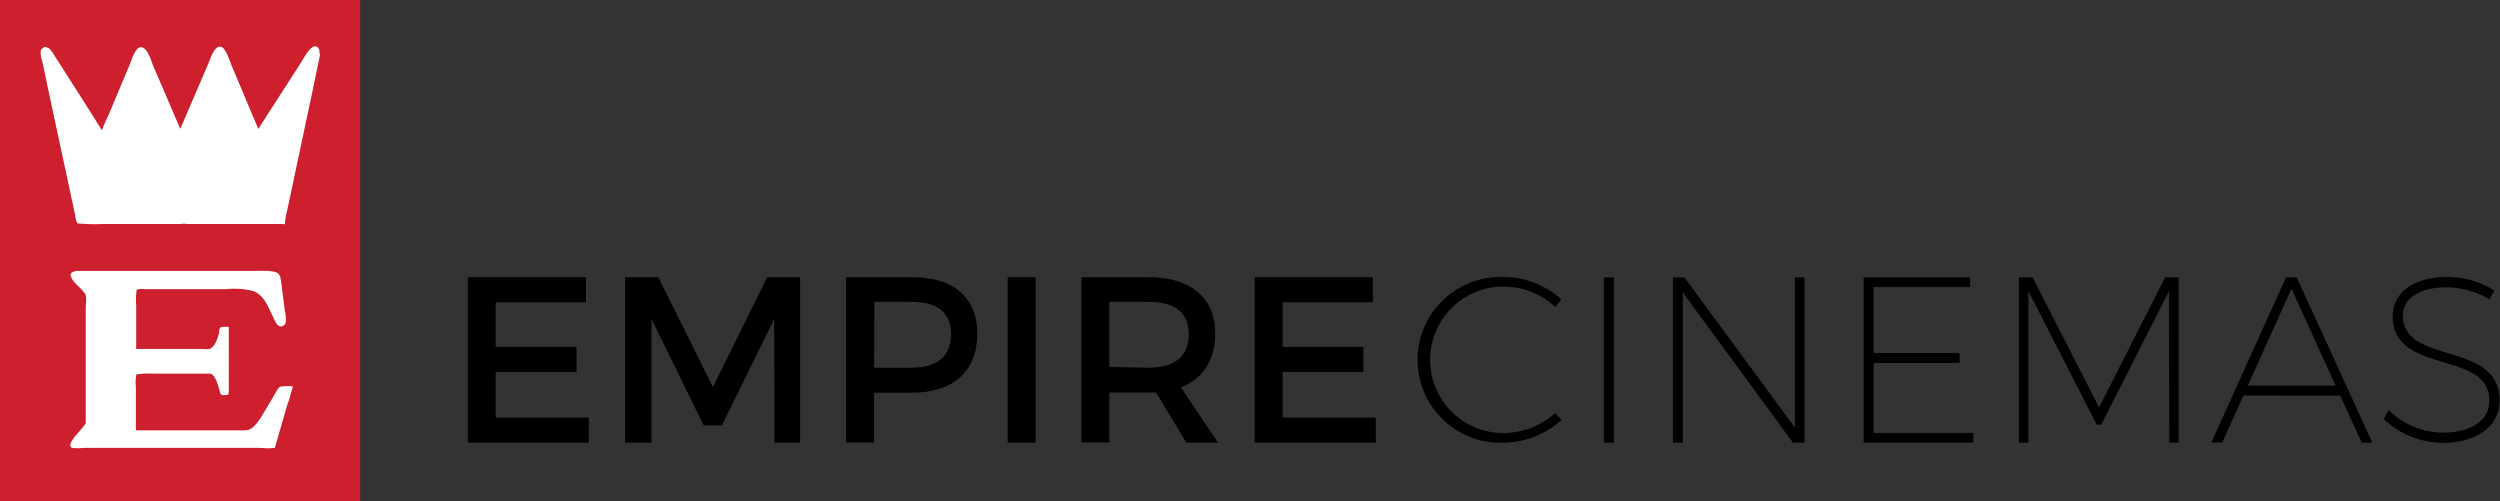 <svg xmlns="http://www.w3.org/2000/svg" viewBox="0 0 307.3 61.61">
	<rect x="0" y="0" width="307.3" height="61.61" fill="#333333" stroke="none"/>
	<defs>
		<style>
			.cls-3{fill:#ce1f2e}.cls-1{fill:white;}.cls-2{fill:black;}
		</style>
	</defs>
	<title>
		empire logoAsset 6
	</title>
	<g id="Layer_2" data-name="Layer 2" class="cls-3">
		<g id="Layer_1-2" data-name="Layer 1" class="cls-3">
			<rect class="cls-1" x="1.93" y="3.9" width="40.15" height="55.32" />
			<polygon class="cls-2" points="60.93 37.15 60.93 42.64 70.87 42.64 70.87 45.72 60.93 45.72 60.93 51.33 72.38 51.33 72.38 54.41 57.5 54.41 57.5 34.07 72.03 34.07 72.03 37.15 60.93 37.15" />
			<polygon class="cls-2" points="95.19 54.41 95.16 39.21 88.74 52.29 86.5 52.29 80.08 39.21 80.08 54.41 76.85 54.41 76.85 34.07 80.92 34.07 87.63 47.58 94.31 34.07 98.35 34.07 98.35 54.41 95.19 54.41" />
			<path class="cls-2" d="M107.45,45.2H112c3.14,0,4.91-1.34,4.91-4.1s-1.77-4-4.91-4h-4.53Zm4.68-11.13c5.11,0,8,2.53,8,6.94,0,4.59-2.93,7.26-8,7.26h-4.68v6.13H104V34.07Z" />
			<rect class="cls-2" x="123.87" y="34.07" width="3.43" height="20.34" />
			<path class="cls-2" d="M141.18,45.2c3.14,0,4.94-1.34,4.94-4.1s-1.8-4-4.94-4h-4.82v8Zm.93,3.05c-.29,0-.61,0-.93,0h-4.82v6.13h-3.43V34.07h8.25c5.2,0,8.19,2.53,8.19,6.94,0,3.25-1.51,5.55-4.21,6.6l4.56,6.8h-3.89Z" />
			<polygon class="cls-2" points="157.66 37.15 157.66 42.64 167.59 42.64 167.59 45.72 157.66 45.72 157.66 51.33 169.11 51.33 169.11 54.41 154.23 54.41 154.23 34.07 168.76 34.07 168.76 37.15 157.66 37.15" />
			<path class="cls-2" d="M191.91,36.8l-.73.93a9.42,9.42,0,0,0-6.39-2.5,9,9,0,1,0,0,18,9.59,9.59,0,0,0,6.39-2.47l.76.84a10.68,10.68,0,0,1-7.18,2.82,10.19,10.19,0,1,1,0-20.37,10.75,10.75,0,0,1,7.15,2.73" />
			<rect class="cls-2" x="197.15" y="34.1" width="1.22" height="20.31" />
			<polygon class="cls-2" points="220.39 54.41 206.85 35.95 206.85 54.41 205.63 54.41 205.63 34.1 207.05 34.1 220.62 52.55 220.62 34.1 221.81 34.1 221.81 54.41 220.39 54.41" />
			<polygon class="cls-2" points="230.3 35.29 230.3 43.39 240.88 43.39 240.88 44.62 230.3 44.62 230.3 53.22 242.56 53.22 242.56 54.41 229.08 54.41 229.08 34.1 242.18 34.1 242.18 35.29 230.3 35.29" />
			<polygon class="cls-2" points="266.65 54.41 266.62 35.78 258.28 52.2 257.73 52.2 249.33 35.78 249.33 54.41 248.17 54.41 248.17 34.1 249.85 34.1 258.02 50.08 266.13 34.1 267.81 34.1 267.81 54.41 266.65 54.41" />
			<path class="cls-2" d="M281.67,35.49,276.29,47.4H287.1Zm-5.9,13.13-2.62,5.78h-1.34L281,34.1h1.31l9.3,20.31H290.3l-2.64-5.78Z" />
			<path class="cls-2" d="M306.6,35.7,306,36.8a10.21,10.21,0,0,0-5.32-1.48c-3.22,0-5.32,1.34-5.32,3.46,0,6.19,11.94,3,11.88,10.49,0,3.14-2.82,5.17-7.06,5.17A10.71,10.71,0,0,1,293,51.5l.64-1.08a9.57,9.57,0,0,0,6.63,2.76c3.49,0,5.72-1.51,5.72-3.89.06-6.36-11.88-3.11-11.88-10.43,0-2.94,2.67-4.82,6.68-4.82a11.25,11.25,0,0,1,5.81,1.66" />
			<path class="cls-3" d="M39.36,6.63l-1,4.82L36.13,21.95q-.41,2-.83,3.91A10.8,10.8,0,0,0,35,27.53h0c0,.08-.21,0-.3,0H23a2.45,2.45,0,0,0-.78,0h-9.4a24.41,24.41,0,0,1-3.3-.07,2.73,2.73,0,0,1-.28-1c-.23-1.08-.46-2.16-.69-3.24Q7.22,17.06,5.89,10.83L5.22,7.64A3.52,3.52,0,0,1,5,6.3c.06-.29.24-.38.46-.53A1.28,1.28,0,0,1,6.09,6a3.67,3.67,0,0,1,.55.75l.91,1.41L11,13.58l1,1.6.46.75h.1l.22-.58L13.4,14l2.52-6c.23-.51.7-2.33,1.49-2.19s1.17,1.72,1.43,2.3l3.32,7.73h0l3.44-8c.23-.51.72-2.24,1.53-2.1.64.11,1.13,1.86,1.37,2.38l3.25,7.73h0l5.3-8.24c.27-.42,1.32-2.51,2.05-1.75a.89.89,0,0,1,.16.69M35.43,49.37,33.8,55l0,.05a7.36,7.36,0,0,1-1.74,0H10.27a5.24,5.24,0,0,1-1.4,0c-1-.41,1.56-2.54,1.67-3.07,0-.35,0-.69,0-1,0-.78,0-1.56,0-2.34v-11a4.93,4.93,0,0,0,0-1.37,1.81,1.81,0,0,0-.32-.46c-.47-.58-1.39-1.24-1.54-1.94-.09-.41.38-.45.64-.57h22c.76,0,2.32-.09,2.83.29a.89.89,0,0,1,.28.38,10.38,10.38,0,0,1,.23,1.52c.11.86.23,1.72.33,2.58a5.74,5.74,0,0,1,.15,1.47c-.08.47-.55.8-1,.42a3.14,3.14,0,0,1-.53-.92c-.61-1.18-1.05-2.67-2.43-3.25a9.33,9.33,0,0,0-3.33-.25H17.8a2.43,2.43,0,0,0-1,.07l0,.05a7.17,7.17,0,0,0-.06,1.79v5.44h8.22a2.74,2.74,0,0,0,.81,0c.67-.24,1-1.37,1.17-2,0-.18,0-.52.18-.64s.76-.07,1-.07V48c0,.13,0,.44-.09.5s-.72.12-.86,0a1.58,1.58,0,0,1-.2-.57c-.17-.53-.46-1.81-1.1-2l-.77,0H19a11.94,11.94,0,0,0-2.23.09,4.76,4.76,0,0,0-.07,1.53v5.35H29.45a3.88,3.88,0,0,0,1.16-.08,2.45,2.45,0,0,0,.78-.6A6.67,6.67,0,0,0,32.26,51l1.47-2.46c.14-.24.44-.85.69-1A5.24,5.24,0,0,1,36,47.5c-.18.62-.35,1.24-.52,1.86M0,61.61H44.27V0H0Z" />
		</g>
	</g>
</svg>
